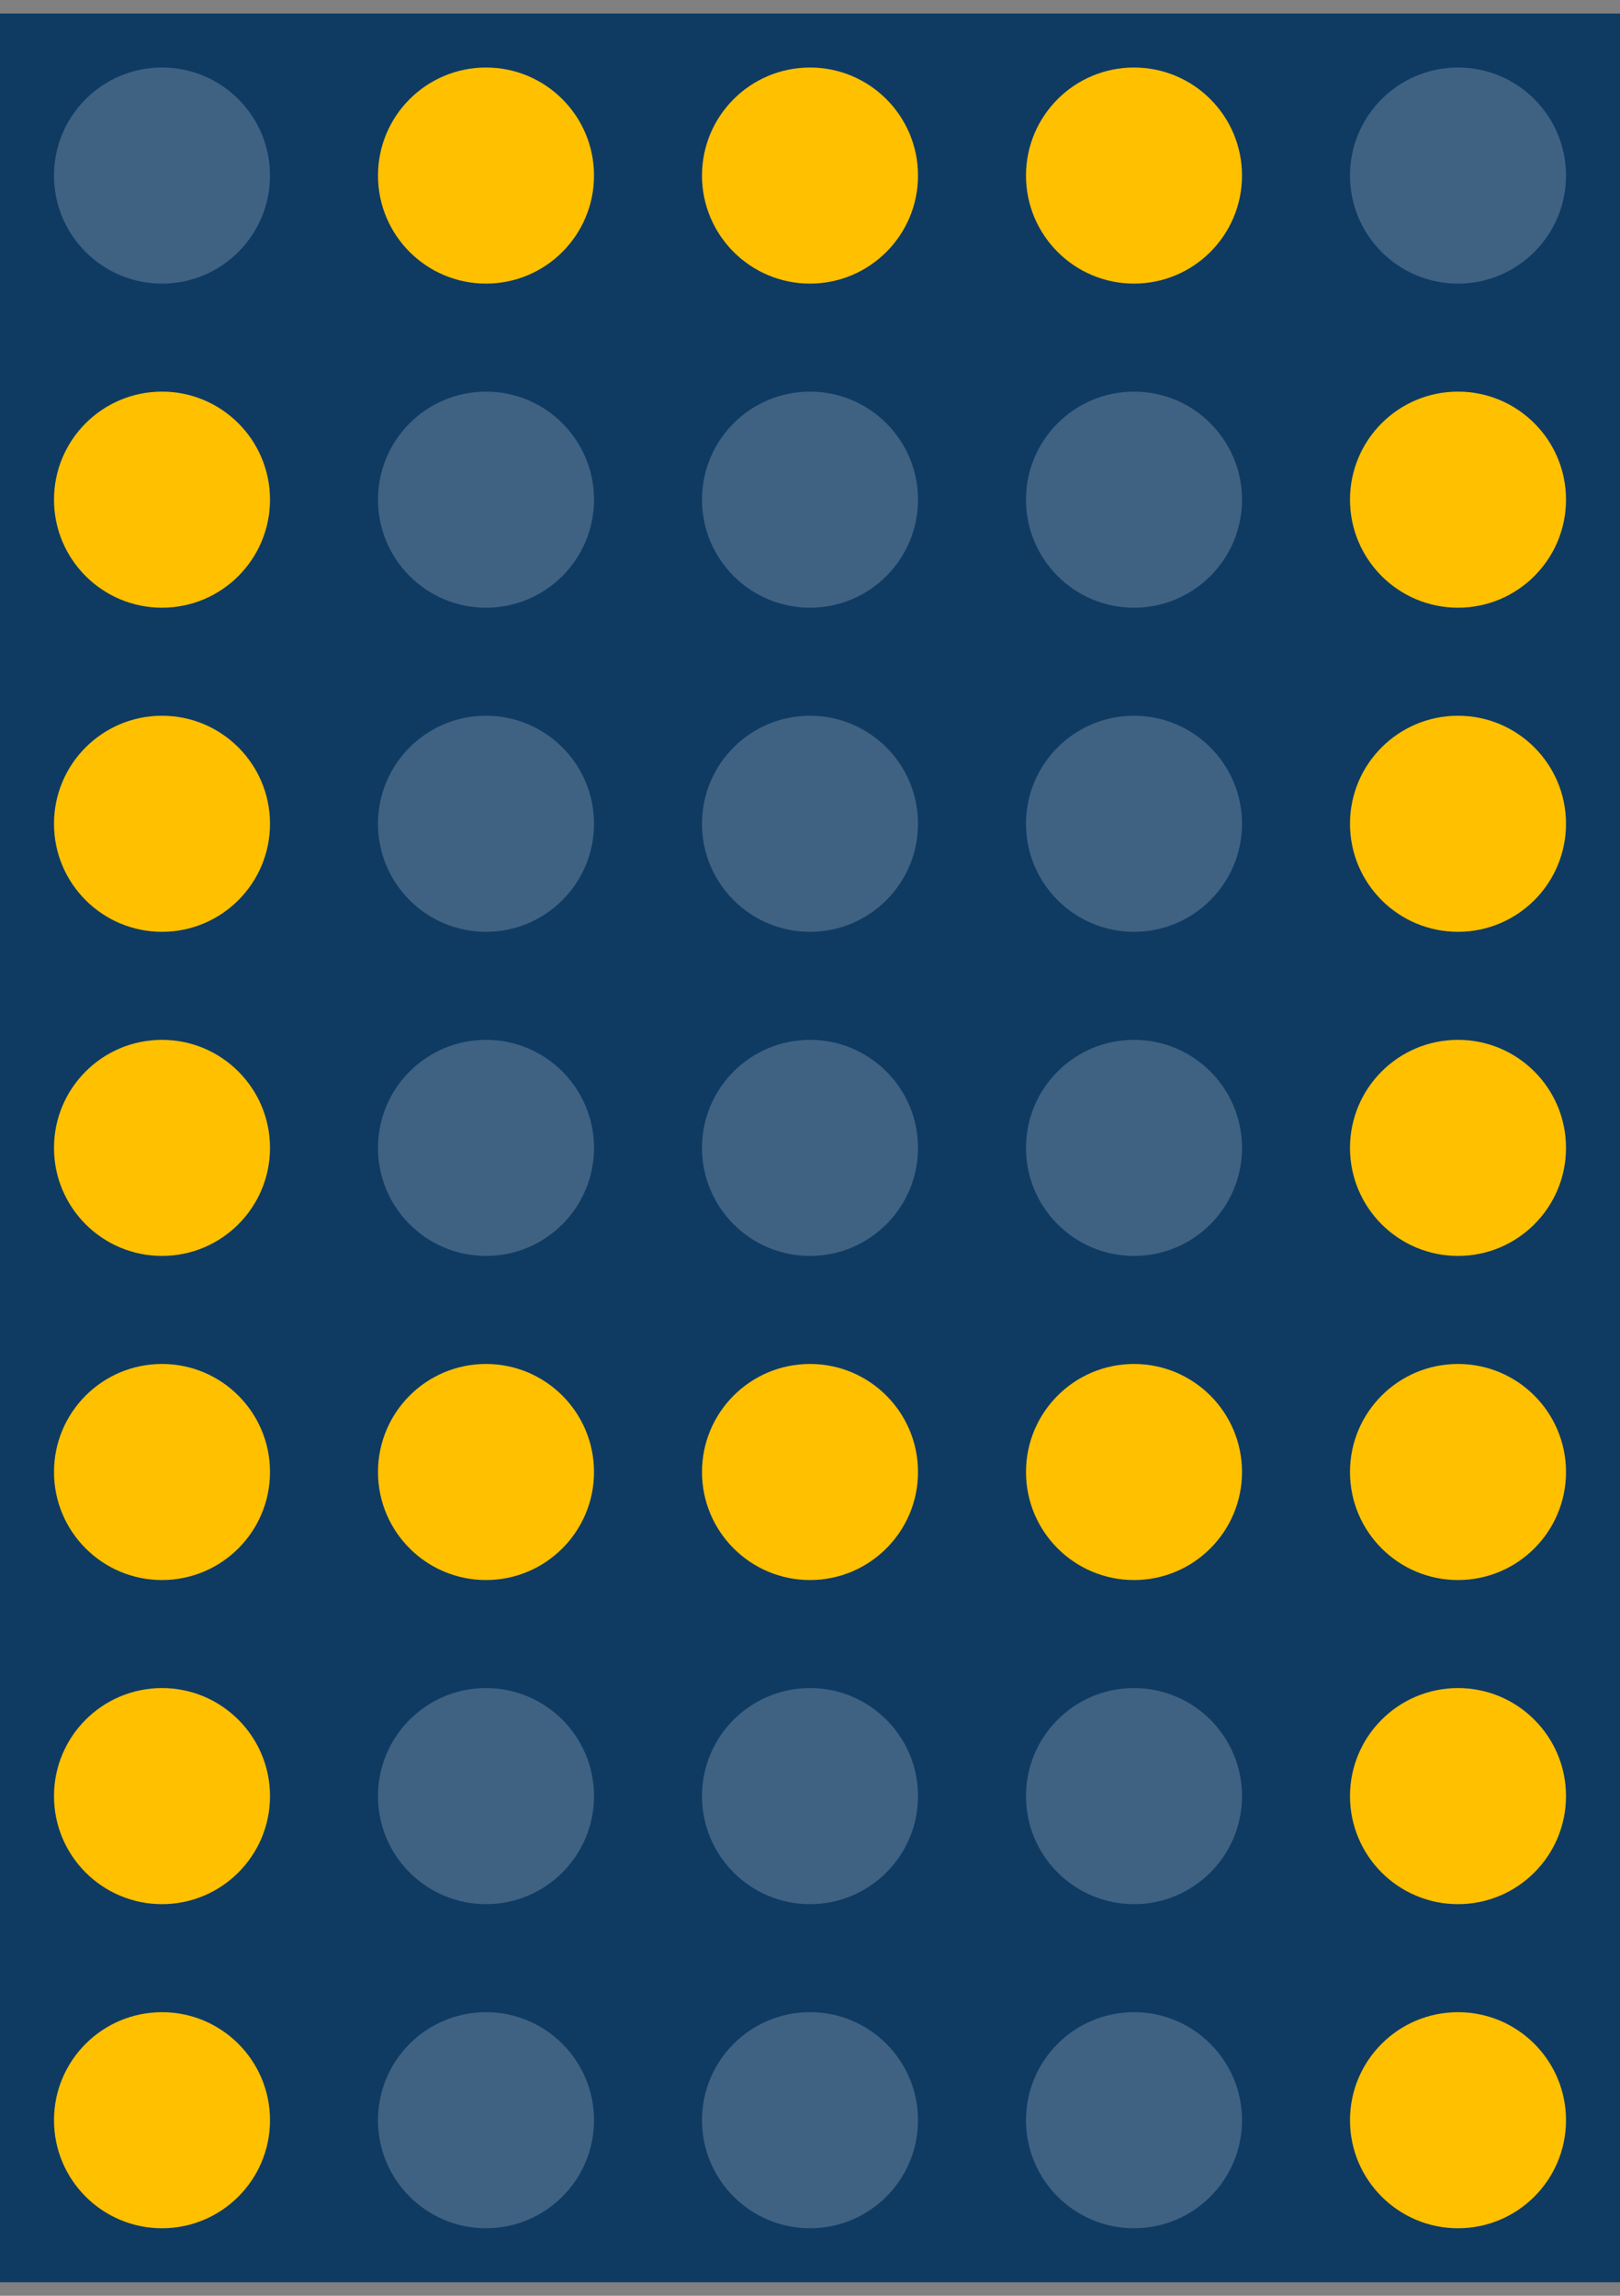 <svg width="96" height="136" viewBox="0 0 96 136" fill="none" xmlns="http://www.w3.org/2000/svg">
<rect x="0" y="0" width="96" height="136" fill="#808080" stroke="none"/>
<rect width="96" height="134.4" transform="translate(0 0.8)" fill="#0F3B63"/>
<circle cx="9.6" cy="10.4" r="6.4" fill="white" fill-opacity="0.2"/>
<circle cx="28.8" cy="10.4" r="6.4" fill="#FFC000"/>
<circle cx="48" cy="10.4" r="6.4" fill="#FFC000"/>
<circle cx="67.2" cy="10.4" r="6.4" fill="#FFC000"/>
<circle cx="86.4" cy="10.4" r="6.4" fill="white" fill-opacity="0.2"/>
<circle cx="9.6" cy="29.6" r="6.4" fill="#FFC000"/>
<circle cx="28.8" cy="29.6" r="6.4" fill="white" fill-opacity="0.2"/>
<circle cx="48" cy="29.6" r="6.4" fill="white" fill-opacity="0.2"/>
<circle cx="67.2" cy="29.6" r="6.4" fill="white" fill-opacity="0.2"/>
<circle cx="86.4" cy="29.6" r="6.4" fill="#FFC000"/>
<circle cx="9.6" cy="48.8" r="6.4" fill="#FFC000"/>
<circle cx="28.8" cy="48.8" r="6.4" fill="white" fill-opacity="0.2"/>
<circle cx="48" cy="48.8" r="6.4" fill="white" fill-opacity="0.2"/>
<circle cx="67.2" cy="48.8" r="6.4" fill="white" fill-opacity="0.2"/>
<circle cx="86.4" cy="48.8" r="6.4" fill="#FFC000"/>
<circle cx="9.6" cy="68" r="6.4" fill="#FFC000"/>
<circle cx="28.8" cy="68" r="6.4" fill="white" fill-opacity="0.2"/>
<circle cx="48" cy="68" r="6.4" fill="white" fill-opacity="0.2"/>
<circle cx="67.2" cy="68" r="6.4" fill="white" fill-opacity="0.2"/>
<circle cx="86.4" cy="68" r="6.4" fill="#FFC000"/>
<circle cx="9.6" cy="87.2" r="6.4" fill="#FFC000"/>
<circle cx="28.8" cy="87.2" r="6.4" fill="#FFC000"/>
<circle cx="48" cy="87.2" r="6.4" fill="#FFC000"/>
<circle cx="67.2" cy="87.2" r="6.4" fill="#FFC000"/>
<circle cx="86.4" cy="87.2" r="6.4" fill="#FFC000"/>
<circle cx="9.6" cy="106.4" r="6.4" fill="#FFC000"/>
<circle cx="28.8" cy="106.4" r="6.4" fill="white" fill-opacity="0.2"/>
<circle cx="48" cy="106.4" r="6.4" fill="white" fill-opacity="0.2"/>
<circle cx="67.2" cy="106.4" r="6.4" fill="white" fill-opacity="0.2"/>
<circle cx="86.4" cy="106.4" r="6.4" fill="#FFC000"/>
<circle cx="9.6" cy="125.6" r="6.4" fill="#FFC000"/>
<circle cx="28.8" cy="125.6" r="6.4" fill="white" fill-opacity="0.2"/>
<circle cx="48" cy="125.6" r="6.4" fill="white" fill-opacity="0.2"/>
<circle cx="67.2" cy="125.6" r="6.4" fill="white" fill-opacity="0.2"/>
<circle cx="86.4" cy="125.6" r="6.4" fill="#FFC000"/>
</svg>
